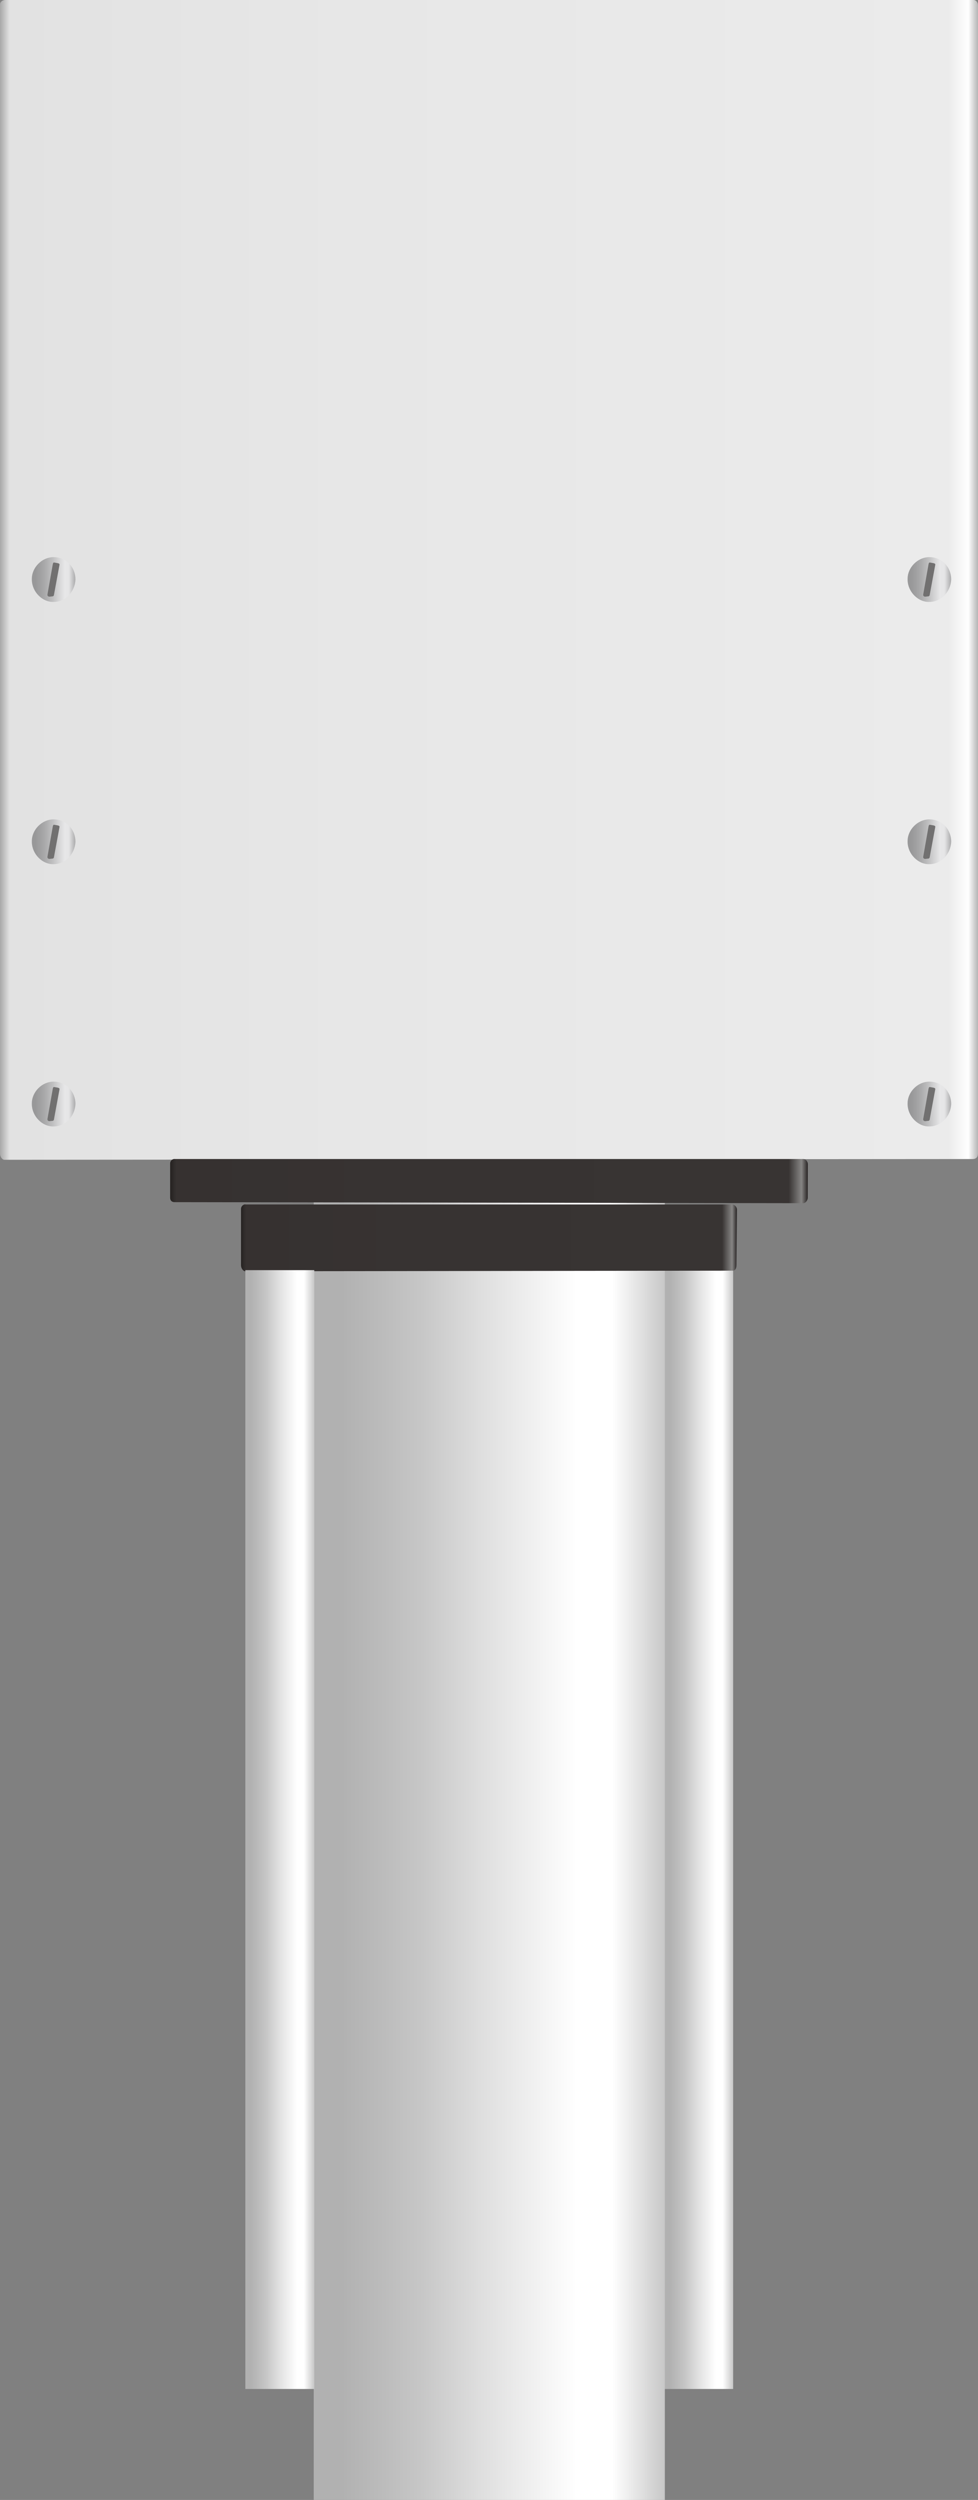 <?xml version="1.0" encoding="utf-8"?>
<!-- Generator: Adobe Illustrator 16.0.0, SVG Export Plug-In . SVG Version: 6.00 Build 0)  -->
<!DOCTYPE svg PUBLIC "-//W3C//DTD SVG 1.1//EN" "http://www.w3.org/Graphics/SVG/1.1/DTD/svg11.dtd">
<svg preserveAspectRatio="none" version="1.1" id="图层_1" xmlns="http://www.w3.org/2000/svg" xmlns:xlink="http://www.w3.org/1999/xlink" x="0px" y="0px"
	 width="340.5px" height="869.754px" viewBox="30 -165.523 340.5 869.754" enable-background="new 30 -165.523 340.5 869.754"
	 xml:space="preserve">
<rect x="30" y="-165.523" width="340.5" height="869.754" fill="#808080" stroke="none"/>
<g id="surface716">
	
		<linearGradient id="SVGID_1_" gradientUnits="userSpaceOnUse" x1="468.612" y1="-55.71" x2="14.612" y2="-55.71" gradientTransform="matrix(0.75 0 0 -0.75 19.04 -5.557)">
		<stop  offset="0" style="stop-color:#B5B5B5"/>
		<stop  offset="0.01" style="stop-color:#FFFFFF"/>
		<stop  offset="0.03" style="stop-color:#EBEBEB"/>
		<stop  offset="0.64" style="stop-color:#E7E7E7"/>
		<stop  offset="0.99" style="stop-color:#E2E2E2"/>
		<stop  offset="1" style="stop-color:#A8A8A8"/>
	</linearGradient>
	<path fill="url(#SVGID_1_)" d="M31.5-165.523H369c0.75,0,1.5,0.781,1.5,1.801v399.449c0,1.5-0.828,1.988-1.824,1.988L31.5,237.977
		c-0.75,0-1.5-1.113-1.5-2.133v-399.867c0-0.75,0.805-1.5,1.801-1.5H31.5z"/>
	
		<linearGradient id="SVGID_2_" gradientUnits="userSpaceOnUse" x1="34.862" y1="202.894" x2="14.612" y2="202.894" gradientTransform="matrix(0.75 0 0 -0.75 30.123 188.269)">
		<stop  offset="0" style="stop-color:#ABABAC"/>
		<stop  offset="0.15" style="stop-color:#E5E5E6"/>
		<stop  offset="0.25" style="stop-color:#E7E7E8"/>
		<stop  offset="0.52" style="stop-color:#C0C0C1"/>
		<stop  offset="0.69" style="stop-color:#ABABAC"/>
		<stop  offset="0.8" style="stop-color:#A1A1A2"/>
		<stop  offset="0.92" style="stop-color:#989899"/>
	</linearGradient>
	<path fill="url(#SVGID_2_)" d="M41.082,35.805c0-3.75,3.398-7.5,7.594-7.5c4.406,0,7.594,3.488,7.594,7.793
		c-0.188,4.207-3.398,7.793-7.594,7.793c-3.844,0.164-7.594-3.492-7.594-7.793V35.805z"/>
	<path fill="#717070" d="M49.23,30.254l0.738,0.129c0.738,0.133,0.789,0.359,0.742,0.617l-1.957,10.594c0,0-0.191,0.402-0.449,0.355
		l-1.156,0.121c-0.738-0.129-0.648-0.656-0.602-0.918l1.816-10.289c0.129-0.738,0.336-0.703,0.59-0.66L49.23,30.254z"/>
	
		<linearGradient id="SVGID_3_" gradientUnits="userSpaceOnUse" x1="34.862" y1="202.895" x2="14.612" y2="202.895" gradientTransform="matrix(0.75 0 0 -0.75 30.123 279.505)">
		<stop  offset="0" style="stop-color:#ABABAC"/>
		<stop  offset="0.15" style="stop-color:#E5E5E6"/>
		<stop  offset="0.25" style="stop-color:#E7E7E8"/>
		<stop  offset="0.52" style="stop-color:#C0C0C1"/>
		<stop  offset="0.69" style="stop-color:#ABABAC"/>
		<stop  offset="0.8" style="stop-color:#A1A1A2"/>
		<stop  offset="0.92" style="stop-color:#989899"/>
	</linearGradient>
	<path fill="url(#SVGID_3_)" d="M41.082,127.039c0-3.75,3.398-7.5,7.594-7.5c4.406,0,7.594,3.488,7.594,7.793
		c-0.188,4.207-3.398,7.793-7.594,7.793c-3.844,0.164-7.594-3.488-7.594-7.793V127.039z"/>
	<path fill="#717070" d="M49.23,121.488l0.738,0.129c0.738,0.133,0.789,0.359,0.742,0.621l-1.957,10.59c0,0-0.191,0.402-0.449,0.355
		l-1.156,0.121c-0.738-0.129-0.648-0.656-0.602-0.918l1.816-10.289c0.129-0.738,0.336-0.703,0.59-0.656L49.23,121.488z"/>
	
		<linearGradient id="SVGID_4_" gradientUnits="userSpaceOnUse" x1="34.862" y1="202.894" x2="14.612" y2="202.894" gradientTransform="matrix(0.75 0 0 -0.75 30.123 370.75)">
		<stop  offset="0" style="stop-color:#ABABAC"/>
		<stop  offset="0.15" style="stop-color:#E5E5E6"/>
		<stop  offset="0.25" style="stop-color:#E7E7E8"/>
		<stop  offset="0.52" style="stop-color:#C0C0C1"/>
		<stop  offset="0.69" style="stop-color:#ABABAC"/>
		<stop  offset="0.8" style="stop-color:#A1A1A2"/>
		<stop  offset="0.92" style="stop-color:#989899"/>
	</linearGradient>
	<path fill="url(#SVGID_4_)" d="M41.082,218.285c0-3.75,3.398-7.5,7.594-7.5c4.406,0,7.594,3.488,7.594,7.793
		c-0.188,4.207-3.398,7.793-7.594,7.793c-3.844,0.164-7.594-3.492-7.594-7.793V218.285z"/>
	<path fill="#717070" d="M49.23,212.734l0.738,0.129c0.738,0.133,0.789,0.359,0.742,0.617l-1.957,10.594
		c0,0-0.191,0.402-0.449,0.355l-1.156,0.121c-0.738-0.129-0.648-0.656-0.602-0.918l1.816-10.289c0.129-0.738,0.336-0.703,0.59-0.66
		L49.23,212.734z"/>
	
		<linearGradient id="SVGID_5_" gradientUnits="userSpaceOnUse" x1="34.863" y1="202.894" x2="14.613" y2="202.894" gradientTransform="matrix(0.75 0 0 -0.75 335.024 188.269)">
		<stop  offset="0" style="stop-color:#ABABAC"/>
		<stop  offset="0.15" style="stop-color:#E5E5E6"/>
		<stop  offset="0.25" style="stop-color:#E7E7E8"/>
		<stop  offset="0.52" style="stop-color:#C0C0C1"/>
		<stop  offset="0.69" style="stop-color:#ABABAC"/>
		<stop  offset="0.8" style="stop-color:#A1A1A2"/>
		<stop  offset="0.92" style="stop-color:#989899"/>
	</linearGradient>
	<path fill="url(#SVGID_5_)" d="M345.984,35.805c0-3.75,3.398-7.5,7.594-7.5c4.406,0,7.594,3.488,7.594,7.793
		c-0.188,4.207-3.402,7.793-7.594,7.793c-3.844,0.164-7.594-3.492-7.594-7.793V35.805z"/>
	<path fill="#717070" d="M354.133,30.254l0.738,0.129c0.738,0.133,0.789,0.359,0.742,0.617l-1.957,10.594
		c0,0-0.195,0.402-0.449,0.355l-1.16,0.121c-0.738-0.129-0.645-0.656-0.598-0.918l1.813-10.289c0.133-0.738,0.34-0.703,0.594-0.66
		L354.133,30.254z"/>
	
		<linearGradient id="SVGID_6_" gradientUnits="userSpaceOnUse" x1="34.863" y1="202.895" x2="14.613" y2="202.895" gradientTransform="matrix(0.75 0 0 -0.75 335.024 279.505)">
		<stop  offset="0" style="stop-color:#ABABAC"/>
		<stop  offset="0.15" style="stop-color:#E5E5E6"/>
		<stop  offset="0.25" style="stop-color:#E7E7E8"/>
		<stop  offset="0.52" style="stop-color:#C0C0C1"/>
		<stop  offset="0.69" style="stop-color:#ABABAC"/>
		<stop  offset="0.8" style="stop-color:#A1A1A2"/>
		<stop  offset="0.92" style="stop-color:#989899"/>
	</linearGradient>
	<path fill="url(#SVGID_6_)" d="M345.984,127.039c0-3.75,3.398-7.5,7.594-7.5c4.406,0,7.594,3.488,7.594,7.793
		c-0.188,4.207-3.402,7.793-7.594,7.793c-3.844,0.164-7.594-3.488-7.594-7.793V127.039z"/>
	<path fill="#717070" d="M354.133,121.488l0.738,0.129c0.738,0.133,0.789,0.359,0.742,0.621l-1.957,10.59
		c0,0-0.195,0.402-0.449,0.355l-1.16,0.121c-0.738-0.129-0.645-0.656-0.598-0.918l1.813-10.289c0.133-0.738,0.34-0.703,0.594-0.656
		L354.133,121.488z"/>
	
		<linearGradient id="SVGID_7_" gradientUnits="userSpaceOnUse" x1="34.863" y1="202.894" x2="14.613" y2="202.894" gradientTransform="matrix(0.75 0 0 -0.75 335.024 370.75)">
		<stop  offset="0" style="stop-color:#ABABAC"/>
		<stop  offset="0.15" style="stop-color:#E5E5E6"/>
		<stop  offset="0.25" style="stop-color:#E7E7E8"/>
		<stop  offset="0.52" style="stop-color:#C0C0C1"/>
		<stop  offset="0.69" style="stop-color:#ABABAC"/>
		<stop  offset="0.8" style="stop-color:#A1A1A2"/>
		<stop  offset="0.92" style="stop-color:#989899"/>
	</linearGradient>
	<path fill="url(#SVGID_7_)" d="M345.984,218.285c0-3.75,3.398-7.5,7.594-7.5c4.406,0,7.594,3.488,7.594,7.793
		c-0.188,4.207-3.402,7.793-7.594,7.793c-3.844,0.164-7.594-3.492-7.594-7.793V218.285z"/>
	<path fill="#717070" d="M354.133,212.734l0.738,0.129c0.738,0.133,0.789,0.359,0.742,0.617l-1.957,10.594
		c0,0-0.195,0.402-0.449,0.355l-1.16,0.121c-0.738-0.129-0.645-0.656-0.598-0.918l1.813-10.289c0.133-0.738,0.34-0.703,0.594-0.66
		L354.133,212.734z"/>
	
		<linearGradient id="SVGID_8_" gradientUnits="userSpaceOnUse" x1="46.615" y1="-46.212" x2="14.615" y2="-46.212" gradientTransform="matrix(0.75 0 0 -0.75 250.296 436.34)">
		<stop  offset="0" style="stop-color:#C7C7C7"/>
		<stop  offset="0.15" style="stop-color:#FFFFFF"/>
		<stop  offset="0.25" style="stop-color:#FFFFFF"/>
		<stop  offset="0.52" style="stop-color:#DFDFDF"/>
		<stop  offset="0.69" style="stop-color:#C7C7C7"/>
		<stop  offset="0.8" style="stop-color:#BCBCBC"/>
		<stop  offset="0.92" style="stop-color:#B1B1B1"/>
	</linearGradient>
	<path fill="url(#SVGID_8_)" d="M261.258,276.375h24v389.25h-24V276.375z"/>
	
		<linearGradient id="SVGID_9_" gradientUnits="userSpaceOnUse" x1="177.612" y1="-96.712" x2="14.612" y2="-96.712" gradientTransform="matrix(0.75 0 0 -0.75 128.264 399.195)">
		<stop  offset="0" style="stop-color:#C7C7C7"/>
		<stop  offset="0.15" style="stop-color:#FFFFFF"/>
		<stop  offset="0.25" style="stop-color:#FFFFFF"/>
		<stop  offset="0.52" style="stop-color:#DFDFDF"/>
		<stop  offset="0.69" style="stop-color:#C7C7C7"/>
		<stop  offset="0.8" style="stop-color:#BCBCBC"/>
		<stop  offset="0.92" style="stop-color:#B1B1B1"/>
	</linearGradient>
	<path fill="url(#SVGID_9_)" d="M139.223,239.23h122.25v465h-122.25V239.23z"/>
	
		<linearGradient id="SVGID_10_" gradientUnits="userSpaceOnUse" x1="310.654" y1="203.059" x2="14.612" y2="203.059" gradientTransform="matrix(0.75 0 0 -0.75 78.274 397.68)">
		<stop  offset="0" style="stop-color:#292525"/>
		<stop  offset="0.01" style="stop-color:#868584"/>
		<stop  offset="0.03" style="stop-color:#383433"/>
		<stop  offset="0.64" style="stop-color:#373332"/>
		<stop  offset="0.99" style="stop-color:#363130"/>
		<stop  offset="1" style="stop-color:#252221"/>
	</linearGradient>
	<path fill="url(#SVGID_10_)" d="M90.734,237.715h219c0.75,0,1.531,0.805,1.531,1.824l-0.031,11.676c0,0.75-0.707,1.867-1.566,1.867
		l-218.934-0.367c-0.75,0-1.5-0.461-1.5-1.48v-12.02c0-0.75,0.656-1.523,1.516-1.523L90.734,237.715z"/>
	
		<linearGradient id="SVGID_11_" gradientUnits="userSpaceOnUse" x1="244.841" y1="197.819" x2="14.612" y2="197.819" gradientTransform="matrix(0.75 0 0 -0.75 102.955 413.481)">
		<stop  offset="0" style="stop-color:#292525"/>
		<stop  offset="0.01" style="stop-color:#868584"/>
		<stop  offset="0.03" style="stop-color:#383433"/>
		<stop  offset="0.64" style="stop-color:#373332"/>
		<stop  offset="0.99" style="stop-color:#363130"/>
		<stop  offset="1" style="stop-color:#252221"/>
	</linearGradient>
	<path fill="url(#SVGID_11_)" d="M115.414,253.516h169.5c0.75,0,1.672,0.777,1.672,1.801l-0.172,19.199
		c0,1.5-0.527,2.039-1.387,2.039l-169.613,0.211c-0.75,0-1.5-1.039-1.5-2.059v-19.691c0-0.75,0.68-1.547,1.539-1.547
		L115.414,253.516z"/>
	
		<linearGradient id="SVGID_12_" gradientUnits="userSpaceOnUse" x1="46.613" y1="-46.212" x2="14.613" y2="-46.212" gradientTransform="matrix(0.75 0 0 -0.75 104.462 436.34)">
		<stop  offset="0" style="stop-color:#C7C7C7"/>
		<stop  offset="0.15" style="stop-color:#FFFFFF"/>
		<stop  offset="0.25" style="stop-color:#FFFFFF"/>
		<stop  offset="0.52" style="stop-color:#DFDFDF"/>
		<stop  offset="0.69" style="stop-color:#C7C7C7"/>
		<stop  offset="0.8" style="stop-color:#BCBCBC"/>
		<stop  offset="0.92" style="stop-color:#B1B1B1"/>
	</linearGradient>
	<path fill="url(#SVGID_12_)" d="M115.422,276.375h24v389.25h-24V276.375z"/>
</g>
</svg>
